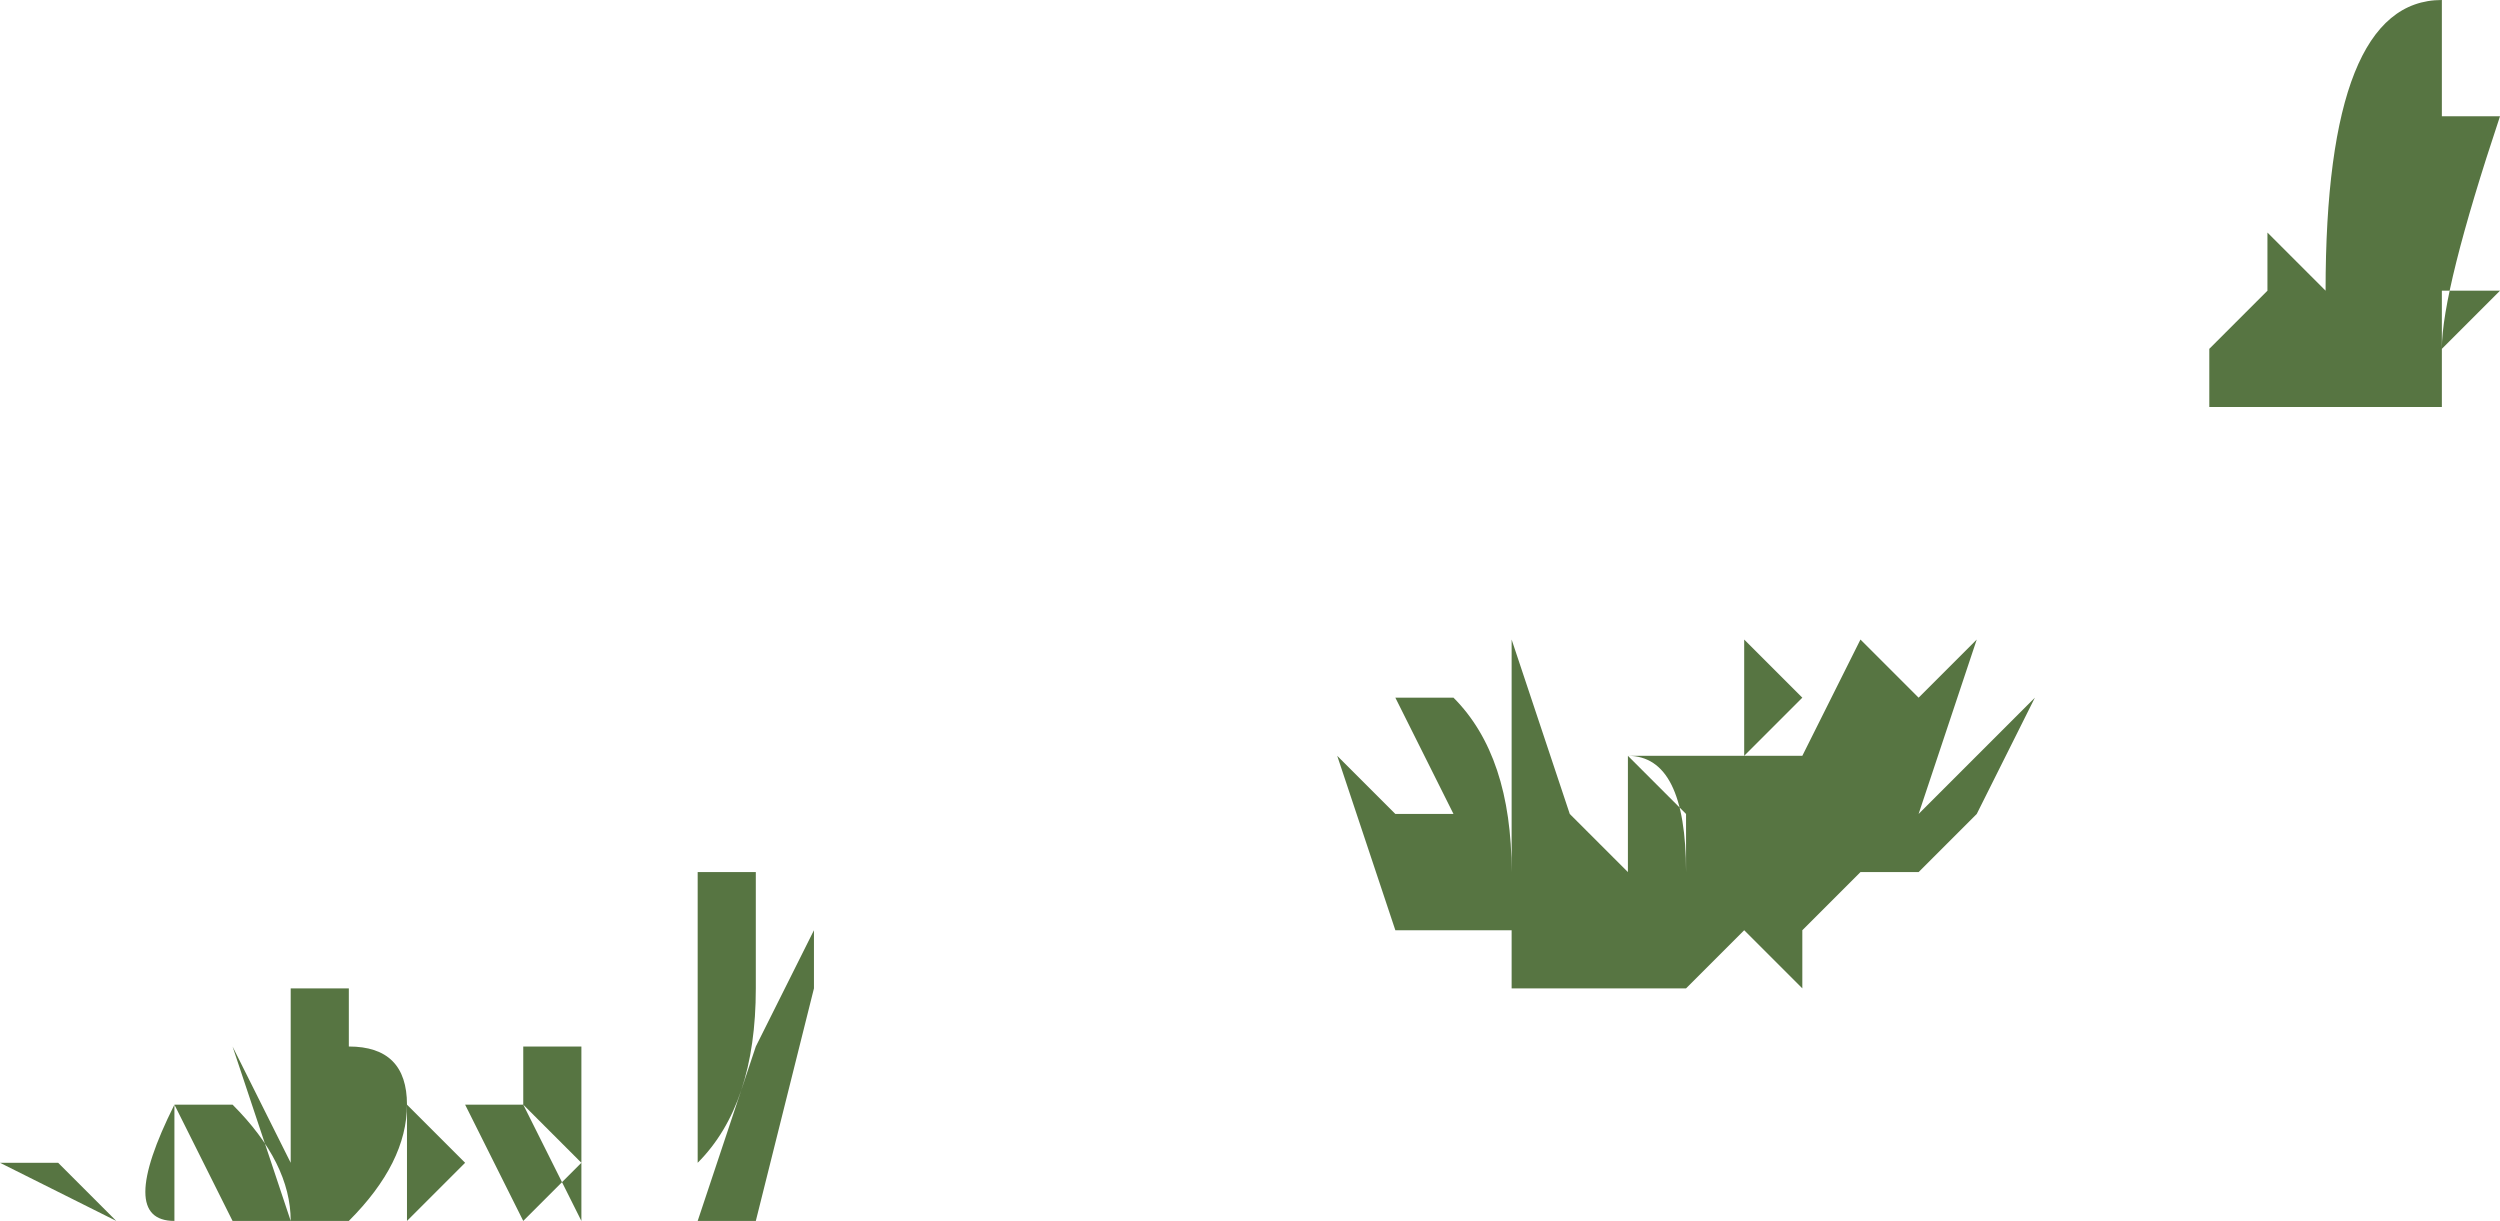 <?xml version="1.0" encoding="UTF-8" standalone="no"?>
<svg xmlns:ffdec="https://www.free-decompiler.com/flash" xmlns:xlink="http://www.w3.org/1999/xlink" ffdec:objectType="frame" height="7.35px" width="15.05px" xmlns="http://www.w3.org/2000/svg">
  <g transform="matrix(1.0, 0.0, 0.0, 1.0, 11.55, 6.3)">
    <use ffdec:characterId="210" height="1.05" transform="matrix(7.0, 0.0, 0.0, 7.0, -11.55, -6.3)" width="2.15" xlink:href="#shape0"/>
  </g>
  <defs>
    <g id="shape0" transform="matrix(1.0, 0.0, 0.0, 1.0, 1.65, 0.9)">
      <path d="M0.45 -0.9 L0.45 -0.8 0.5 -0.8 Q0.45 -0.65 0.45 -0.6 L0.45 -0.65 0.5 -0.65 0.45 -0.6 0.45 -0.55 0.4 -0.55 0.35 -0.55 0.25 -0.55 0.25 -0.6 0.3 -0.65 0.3 -0.7 0.35 -0.65 Q0.35 -0.9 0.45 -0.9 M0.1 -0.3 L0.05 -0.2 0.0 -0.15 -0.05 -0.15 -0.1 -0.1 -0.1 -0.05 -0.15 -0.1 -0.2 -0.05 -0.35 -0.05 -0.35 -0.1 -0.4 -0.1 -0.45 -0.1 -0.5 -0.25 -0.45 -0.2 -0.4 -0.2 -0.45 -0.3 -0.4 -0.3 Q-0.35 -0.25 -0.35 -0.15 L-0.35 -0.35 -0.3 -0.2 -0.25 -0.15 -0.25 -0.25 Q-0.2 -0.25 -0.2 -0.15 L-0.2 -0.2 -0.25 -0.25 -0.15 -0.25 -0.15 -0.35 -0.1 -0.3 -0.15 -0.25 -0.1 -0.25 -0.05 -0.35 0.0 -0.3 0.05 -0.35 0.0 -0.2 0.1 -0.3 M-1.45 0.0 L-1.4 0.1 -1.4 -0.05 -1.35 -0.05 -1.35 0.0 Q-1.3 0.0 -1.3 0.05 -1.3 0.1 -1.35 0.15 L-1.4 0.15 -1.45 0.0 M-0.95 -0.05 L-1.0 0.15 -1.05 0.15 -1.0 0.0 -0.95 -0.1 -0.95 -0.05 M-1.0 -0.05 Q-1.0 0.05 -1.05 0.1 L-1.05 -0.15 -1.0 -0.15 -1.0 -0.05 M-1.1 -0.05 L-1.1 -0.05 M-1.15 0.05 L-1.15 0.15 -1.2 0.05 -1.2 0.0 -1.15 0.0 -1.15 0.05 M-1.2 0.05 L-1.15 0.1 -1.2 0.15 -1.25 0.05 -1.2 0.05 M-1.3 0.05 L-1.25 0.1 -1.3 0.15 -1.3 0.05 M-1.45 0.15 L-1.5 0.05 -1.45 0.05 Q-1.4 0.1 -1.4 0.15 L-1.45 0.15 M-1.5 0.05 L-1.5 0.15 Q-1.55 0.15 -1.5 0.05 M-1.55 0.15 L-1.65 0.1 -1.6 0.1 -1.55 0.15" fill="#577542" fill-rule="evenodd" stroke="none"/>
    </g>
  </defs>
</svg>
